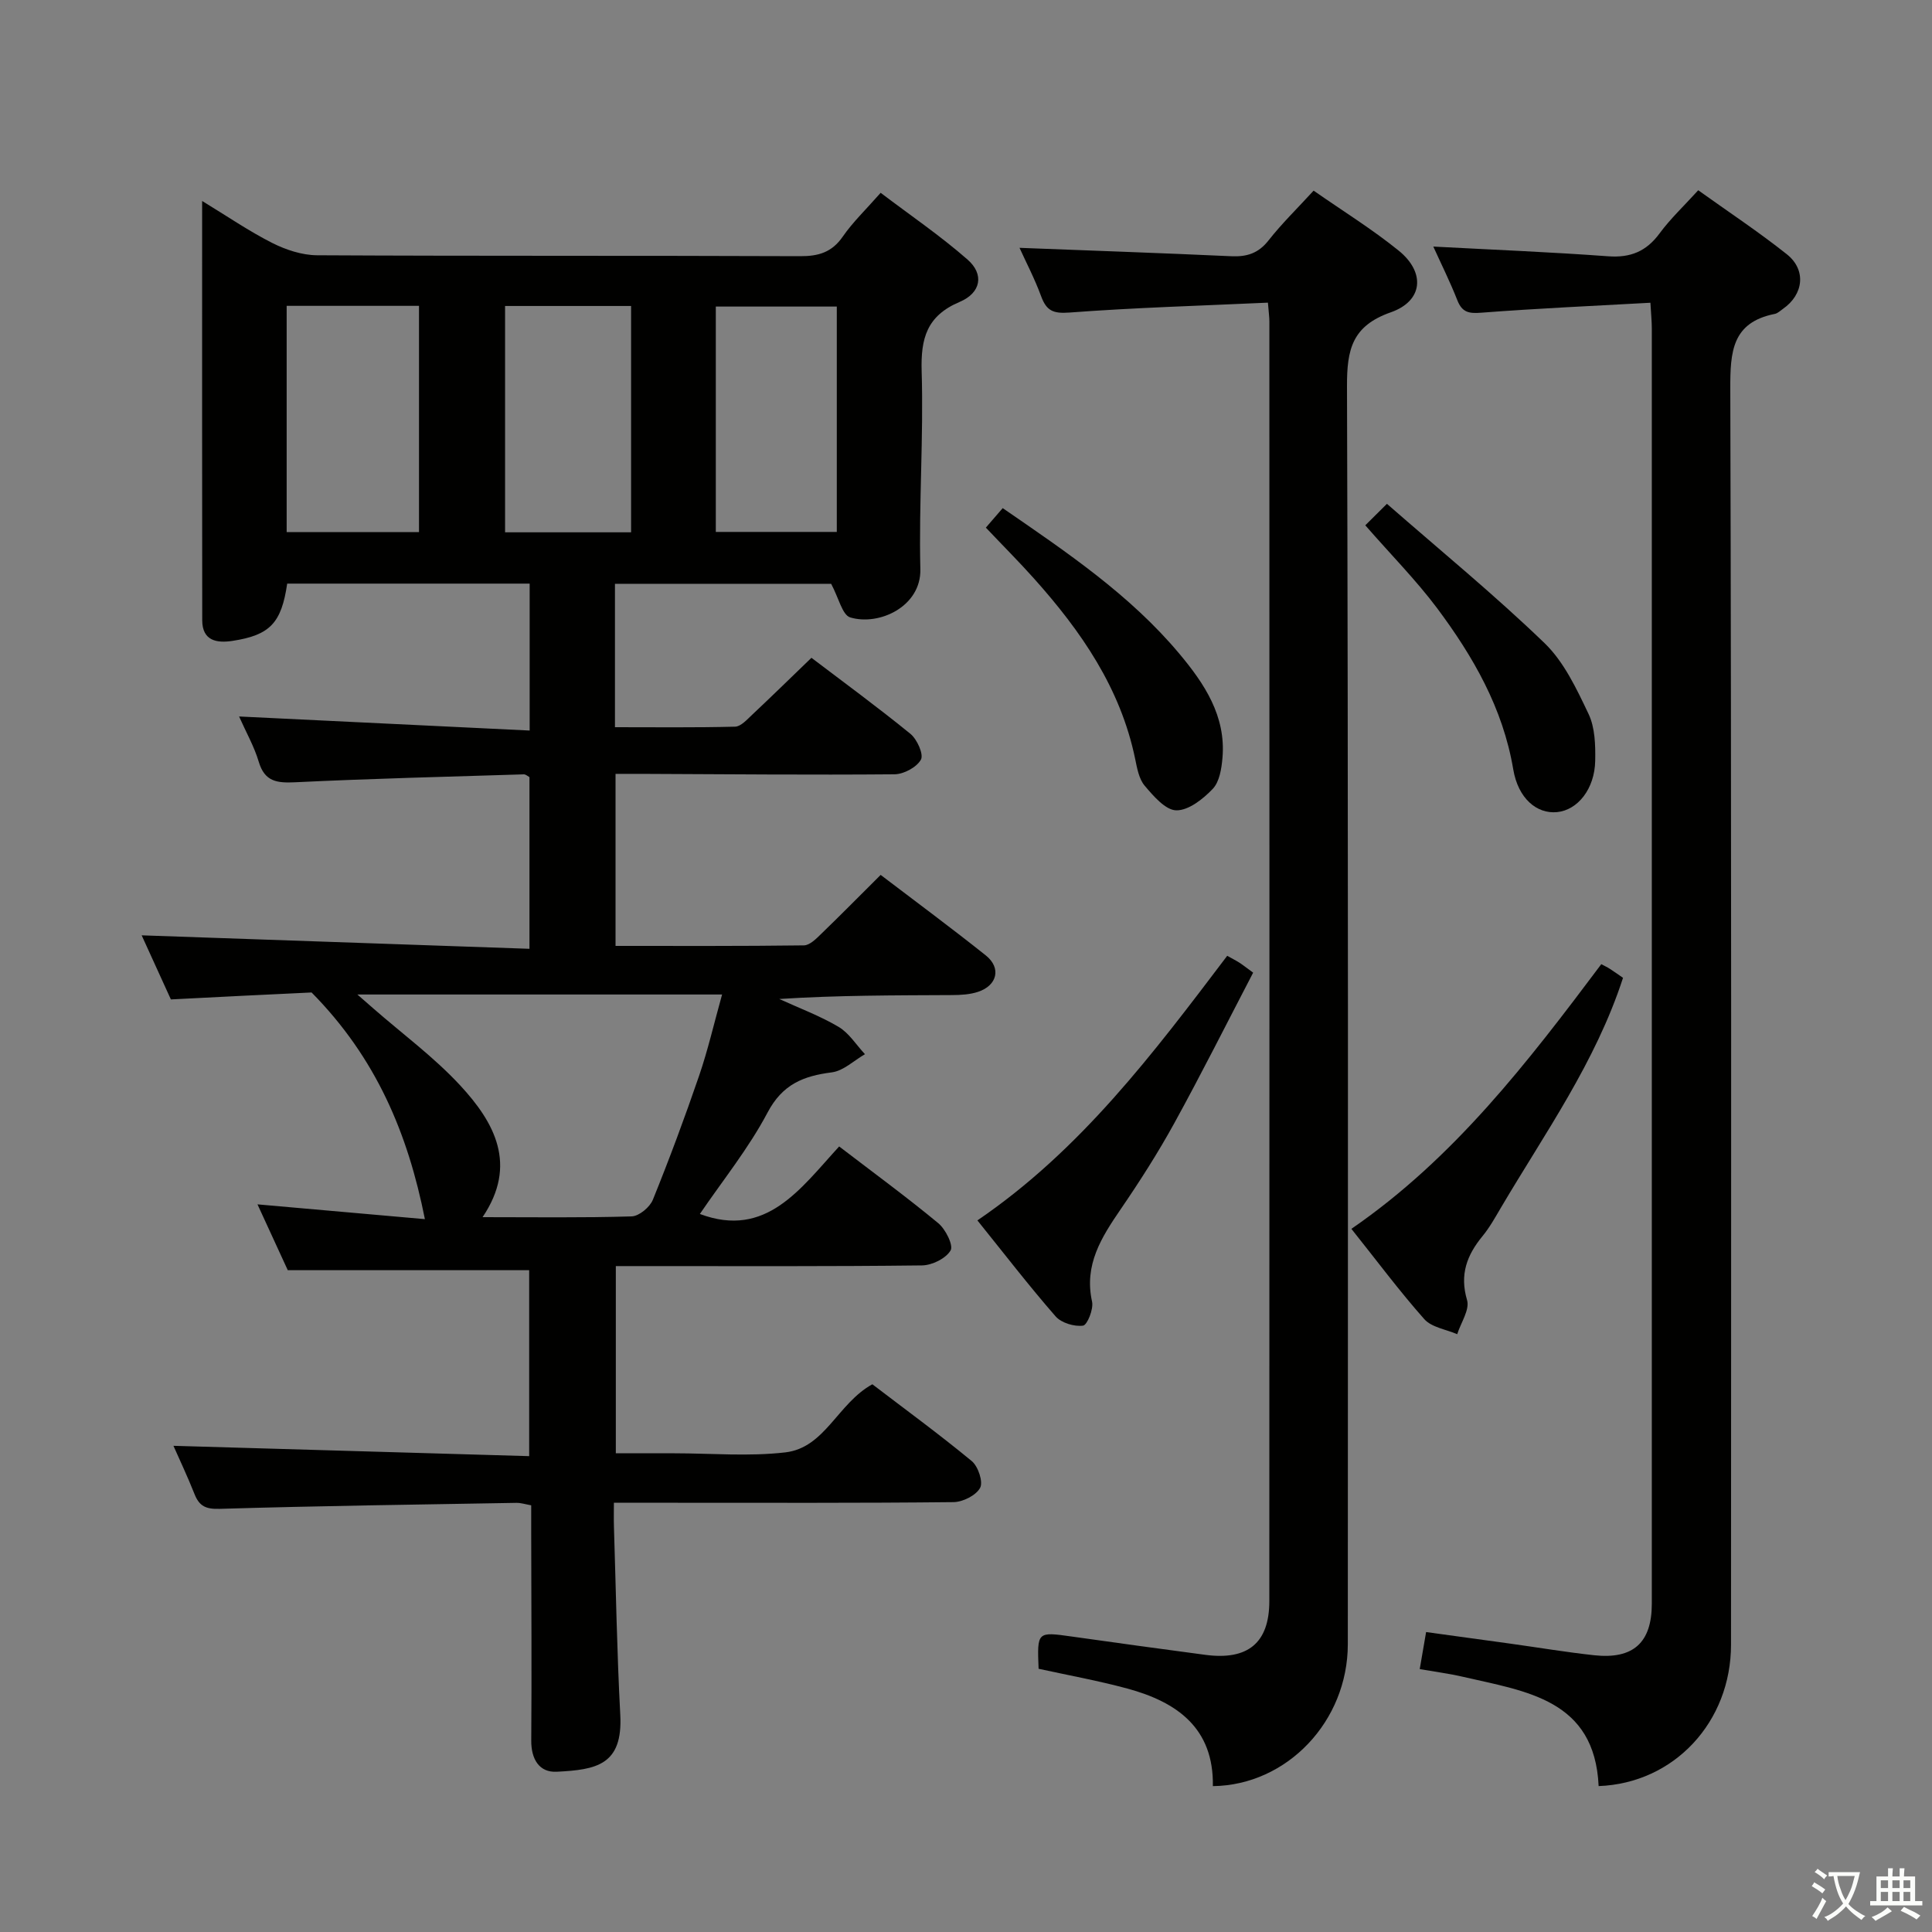 <svg enable-background="new 0 0 400 400" viewBox="0 0 400 400" xmlns="http://www.w3.org/2000/svg"><rect x="0" y="0" width="400" height="400" fill="#808080" stroke="none"/><path d="m377.9 391.2c-.2.3-.4.5-.6.8-.7-.6-1.4-1-2.2-1.5.2-.3.4-.5.5-.8.6.4 1.4.8 2.3 1.5zm-1.8 6.1c-.2-.2-.5-.4-.9-.6.4-.6.8-1.2 1.2-1.9s.7-1.3.9-1.9c.3.3.5.5.8.7-.7 1.3-1.4 2.6-2 3.7zm2.2-9c-.3.3-.5.5-.6.8-.6-.6-1.3-1.1-2-1.5.3-.3.5-.5.6-.7.6.5 1.3.9 2 1.4zm.3.2v-.9h2 4.5c-.3 1.3-.6 2.5-1 3.6s-.9 2.1-1.4 3c.4.5 1 1 1.6 1.4s1.2.8 1.9 1.1c-.3.2-.5.4-.8.8-.4-.3-1-.7-1.6-1.2s-1.2-1.1-1.6-1.6c-.5.6-1.1 1.1-1.7 1.6s-1.4.9-2.1 1.4c-.1-.3-.3-.5-.7-.8.6-.2 1.2-.5 1.9-1s1.4-1.1 2-1.8c-.5-.8-.9-1.6-1.2-2.5s-.6-2-.8-3.2c-.4.1-.7.1-1 .1zm2.5 2.7c.3 1 .7 1.7 1 2.2.3-.5.6-1.1 1-2s.6-1.9.9-3h-3.2-.4c.1.9.3 1.8.7 2.8z" fill="#fbfcfa"/><path d="m396.5 388.5v1.5 3.6h1.5v.9c-.4 0-1 0-1.7 0h-7.9c-.5 0-.9 0-1.2 0v-.9h1.3v-3.5c0-.7 0-1.2 0-1.6h2.4c0-.8 0-1.4 0-1.7h1c0 .3-.1.8-.1 1.7h1.5c0-.8 0-1.4 0-1.7h1c0 .3-.1.9-.1 1.7zm-8.2 9.2c-.2-.3-.5-.5-.8-.8.8-.3 1.4-.6 1.9-.9s1-.7 1.4-1.1c.3.3.6.5.9.8-1.6 1-2.8 1.6-3.4 2zm2.6-6.8v-1.6h-1.5v1.6zm0 2.7v-1.9h-1.5v1.9zm2.4-2.7v-1.6h-1.5v1.6zm0 2.7v-1.9h-1.5v1.9zm.2 2 .7-.8c.4.2.9.5 1.6.8s1.3.7 1.8 1c-.3.3-.5.5-.8.8-.4-.3-1.5-1-3.3-1.8zm2-4.7v-1.6h-1.4v1.6zm0 2.7v-1.9h-1.4v1.9z" fill="#fbfcfa"/><g fill="#010100"><path d="m35.38 206.92c-2.06-4.52-4.11-9.02-6.05-13.27 26.75.93 53.35 1.86 80.29 2.79 0-12.55 0-23.98 0-35.54-.32-.17-.76-.59-1.17-.58-15.79.49-31.58.88-47.35 1.64-3.78.18-6.31-.13-7.53-4.25-.93-3.13-2.59-6.04-4.07-9.37 20.3.98 40.07 1.94 60.16 2.91 0-10.82 0-20.42 0-30.42-16.74 0-33.47 0-50.2 0-1.19 8.14-3.54 10.67-11.34 11.86-3.22.49-6.24 0-6.25-4.26-.04-28.63-.02-57.27-.02-86.82 5.24 3.19 9.72 6.27 14.53 8.7 2.82 1.42 6.16 2.52 9.27 2.54 33.33.18 66.66.05 99.99.19 3.82.02 6.59-.79 8.85-4.06 2.06-2.98 4.74-5.54 7.84-9.06 6.06 4.6 12.34 8.87 18.01 13.84 3.44 3.02 2.79 6.86-1.64 8.74-6.81 2.88-8.09 7.53-7.88 14.39.41 13.63-.6 27.3-.27 40.94.19 7.72-8.51 11.8-14.52 10-1.64-.49-2.38-4.04-3.95-6.96-14.09 0-29.3 0-44.76 0v29.69c8.32 0 16.6.1 24.87-.11 1.21-.03 2.49-1.49 3.55-2.48 4-3.76 7.93-7.6 12.26-11.78 6.62 5.03 13.7 10.21 20.49 15.74 1.38 1.13 2.78 4.24 2.18 5.34-.88 1.59-3.57 3.03-5.49 3.04-17.49.15-34.99-.02-52.48-.09-1.64-.01-3.27 0-5.26 0v35.62c13.1 0 26.05.06 39-.11 1.21-.02 2.55-1.37 3.57-2.37 4.06-3.92 8.03-7.95 12.32-12.22 7.34 5.59 14.66 11 21.77 16.67 3.24 2.58 2.39 6.22-1.61 7.54-1.69.56-3.58.66-5.39.67-11.83.06-23.65.03-35.76.81 4.12 1.89 8.41 3.48 12.28 5.77 2.17 1.29 3.66 3.73 5.46 5.66-2.28 1.31-4.45 3.45-6.86 3.76-5.89.75-10.21 2.46-13.3 8.31-3.93 7.44-9.32 14.1-14.02 21.01 13.75 5.16 20.85-5.28 28.84-13.98 7.17 5.49 14 10.49 20.51 15.88 1.52 1.25 3.18 4.59 2.56 5.65-.98 1.67-3.85 3.08-5.93 3.1-19.16.23-38.33.14-57.49.14-1.82 0-3.65 0-5.89 0v38.76h10.11 2c7.67 0 15.41.69 22.98-.19 8.23-.95 10.83-10.15 18.02-14.1 6.73 5.14 13.82 10.32 20.58 15.9 1.33 1.1 2.4 4.32 1.73 5.55-.85 1.56-3.58 2.93-5.52 2.95-19.5.21-39 .13-58.49.13-3.66 0-7.32 0-11.81 0 0 1.81-.04 3.38.01 4.96.41 12.97.62 25.96 1.31 38.92.56 10.43-4.95 11.4-13.17 11.81-3.6.18-5.29-2.59-5.26-6.47.11-14.33.01-28.66-.01-43 0-1.82 0-3.63 0-5.69-1.18-.21-2.12-.52-3.05-.51-20.48.35-40.95.63-61.42 1.24-2.87.09-4.24-.53-5.24-3.06-1.44-3.64-3.12-7.18-4.36-9.99 24.45.71 48.82 1.42 73.65 2.14 0-13.45 0-26.01 0-38.5-16.23 0-32.58 0-49.98 0-1.69-3.67-3.88-8.43-6.27-13.63 12.01 1.06 23.47 2.07 34.66 3.06-3.51-17.66-10.05-33.35-23.46-46.93-8.58.39-18.78.91-29.13 1.44zm114.12-1.02c-25.34 0-50.05 0-75.51 0 1.45 1.27 2.4 2.09 3.34 2.92 6.01 5.25 12.51 10.04 17.91 15.86 7.14 7.7 12 16.46 4.67 27.32 10.57 0 20.73.15 30.87-.16 1.54-.05 3.77-1.91 4.39-3.45 3.43-8.46 6.61-17.03 9.57-25.66 1.82-5.31 3.08-10.81 4.76-16.83zm-90.15-142.58v46.85h27.4c0-15.81 0-31.2 0-46.85-9.16 0-18.06 0-27.4 0zm71.31.03c-8.82 0-17.37 0-26.09 0v46.86h26.09c0-15.8 0-31.21 0-46.86zm17.54 46.78h25.05c0-15.86 0-31.26 0-46.66-8.55 0-16.75 0-25.05 0z"/><path d="m262.51 62.66c-13.96.64-27.56 1.03-41.1 2.05-3.36.25-4.74-.36-5.85-3.36-1.34-3.66-3.17-7.14-4.48-10.04 14.7.57 29.27 1.07 43.84 1.74 3.24.15 5.63-.61 7.72-3.28 2.75-3.5 5.97-6.63 9.33-10.3 5.99 4.18 12.07 7.94 17.6 12.41 5.58 4.51 5.09 10.43-1.62 12.78-8 2.81-9.09 7.66-9.07 15.27.28 86.83.19 173.65.17 260.48 0 15.93-12.55 29.2-27.94 29.39.21-12-7.4-17.41-17.7-20.2-6.06-1.64-12.26-2.76-18.38-4.1-.31-7.72-.31-7.68 6.89-6.67 9.21 1.3 18.43 2.57 27.65 3.79 8.78 1.16 13.22-2.46 13.23-11.11.04-88.33.02-176.66.01-264.98 0-.84-.12-1.66-.3-3.87z"/><path d="m330.98 369.79c-.81-17.92-14.97-19.59-28.01-22.61-2.88-.67-5.82-1.05-9.03-1.61.45-2.58.83-4.83 1.32-7.67 5.87.81 11.7 1.6 17.52 2.41 5.75.8 11.49 1.76 17.26 2.39 8.11.88 11.95-2.61 11.95-10.67.01-88 .01-175.99 0-263.99 0-1.45-.15-2.91-.29-5.36-11.86.66-23.44 1.17-34.99 2.06-2.57.2-3.98-.03-4.98-2.57-1.51-3.84-3.36-7.55-4.98-11.12 12.21.65 24.23 1.13 36.21 2.01 4.62.34 7.89-1.01 10.64-4.74 2.25-3.06 5.06-5.69 8-8.93 6.27 4.49 12.5 8.61 18.33 13.24 4.09 3.24 3.5 8.34-.79 11.32-.55.38-1.08.92-1.69 1.04-8.88 1.77-9.23 7.86-9.21 15.5.25 86.66.17 173.33.15 259.99.01 16.03-11.77 28.73-27.41 29.31z"/><path d="m202.36 252.67c21.4-14.57 36.4-34.56 51.72-54.78.87.49 1.71.91 2.49 1.4.68.43 1.32.95 2.88 2.09-5.43 10.42-10.69 20.92-16.34 31.19-3.36 6.11-7.14 12.02-11.08 17.78-3.98 5.82-7.62 11.5-5.93 19.14.34 1.54-1 4.86-1.87 4.97-1.82.24-4.49-.56-5.68-1.92-5.55-6.36-10.71-13.07-16.19-19.87z"/><path d="m279.79 254.42c21.29-14.64 36.56-34.57 51.74-54.8.64.35 1.23.61 1.76.96.96.62 1.89 1.28 2.74 1.87-5.7 17.52-16.19 32.18-25.28 47.59-1.18 2-2.32 4.07-3.79 5.86-3.25 3.95-4.79 7.96-3.22 13.28.58 1.98-1.29 4.68-2.04 7.05-2.32-1-5.3-1.41-6.82-3.12-5.18-5.84-9.85-12.13-15.09-18.69z"/><path d="m204.11 109.24c1.26-1.46 2.31-2.68 3.49-4.04 13.21 9.1 26.35 17.93 36.59 30.17 5.14 6.14 9.66 12.87 8.91 21.52-.19 2.23-.61 4.96-2.01 6.43-1.99 2.1-5.01 4.49-7.55 4.45-2.24-.03-4.74-2.97-6.55-5.1-1.19-1.41-1.57-3.63-1.97-5.56-3.03-14.66-11.19-26.43-20.92-37.31-3.1-3.47-6.39-6.76-9.99-10.56z"/><path d="m282.67 108.76c1.31-1.3 2.46-2.44 4.48-4.45 11.12 9.72 22.28 18.86 32.63 28.84 4.03 3.89 6.64 9.47 9.11 14.66 1.35 2.83 1.44 6.45 1.38 9.71-.11 5.83-3.63 10.2-7.9 10.62-4.15.41-8.05-2.78-9.07-8.86-2.14-12.69-8.31-23.38-15.79-33.4-4.36-5.81-9.53-11.03-14.84-17.12z"/></g></svg>